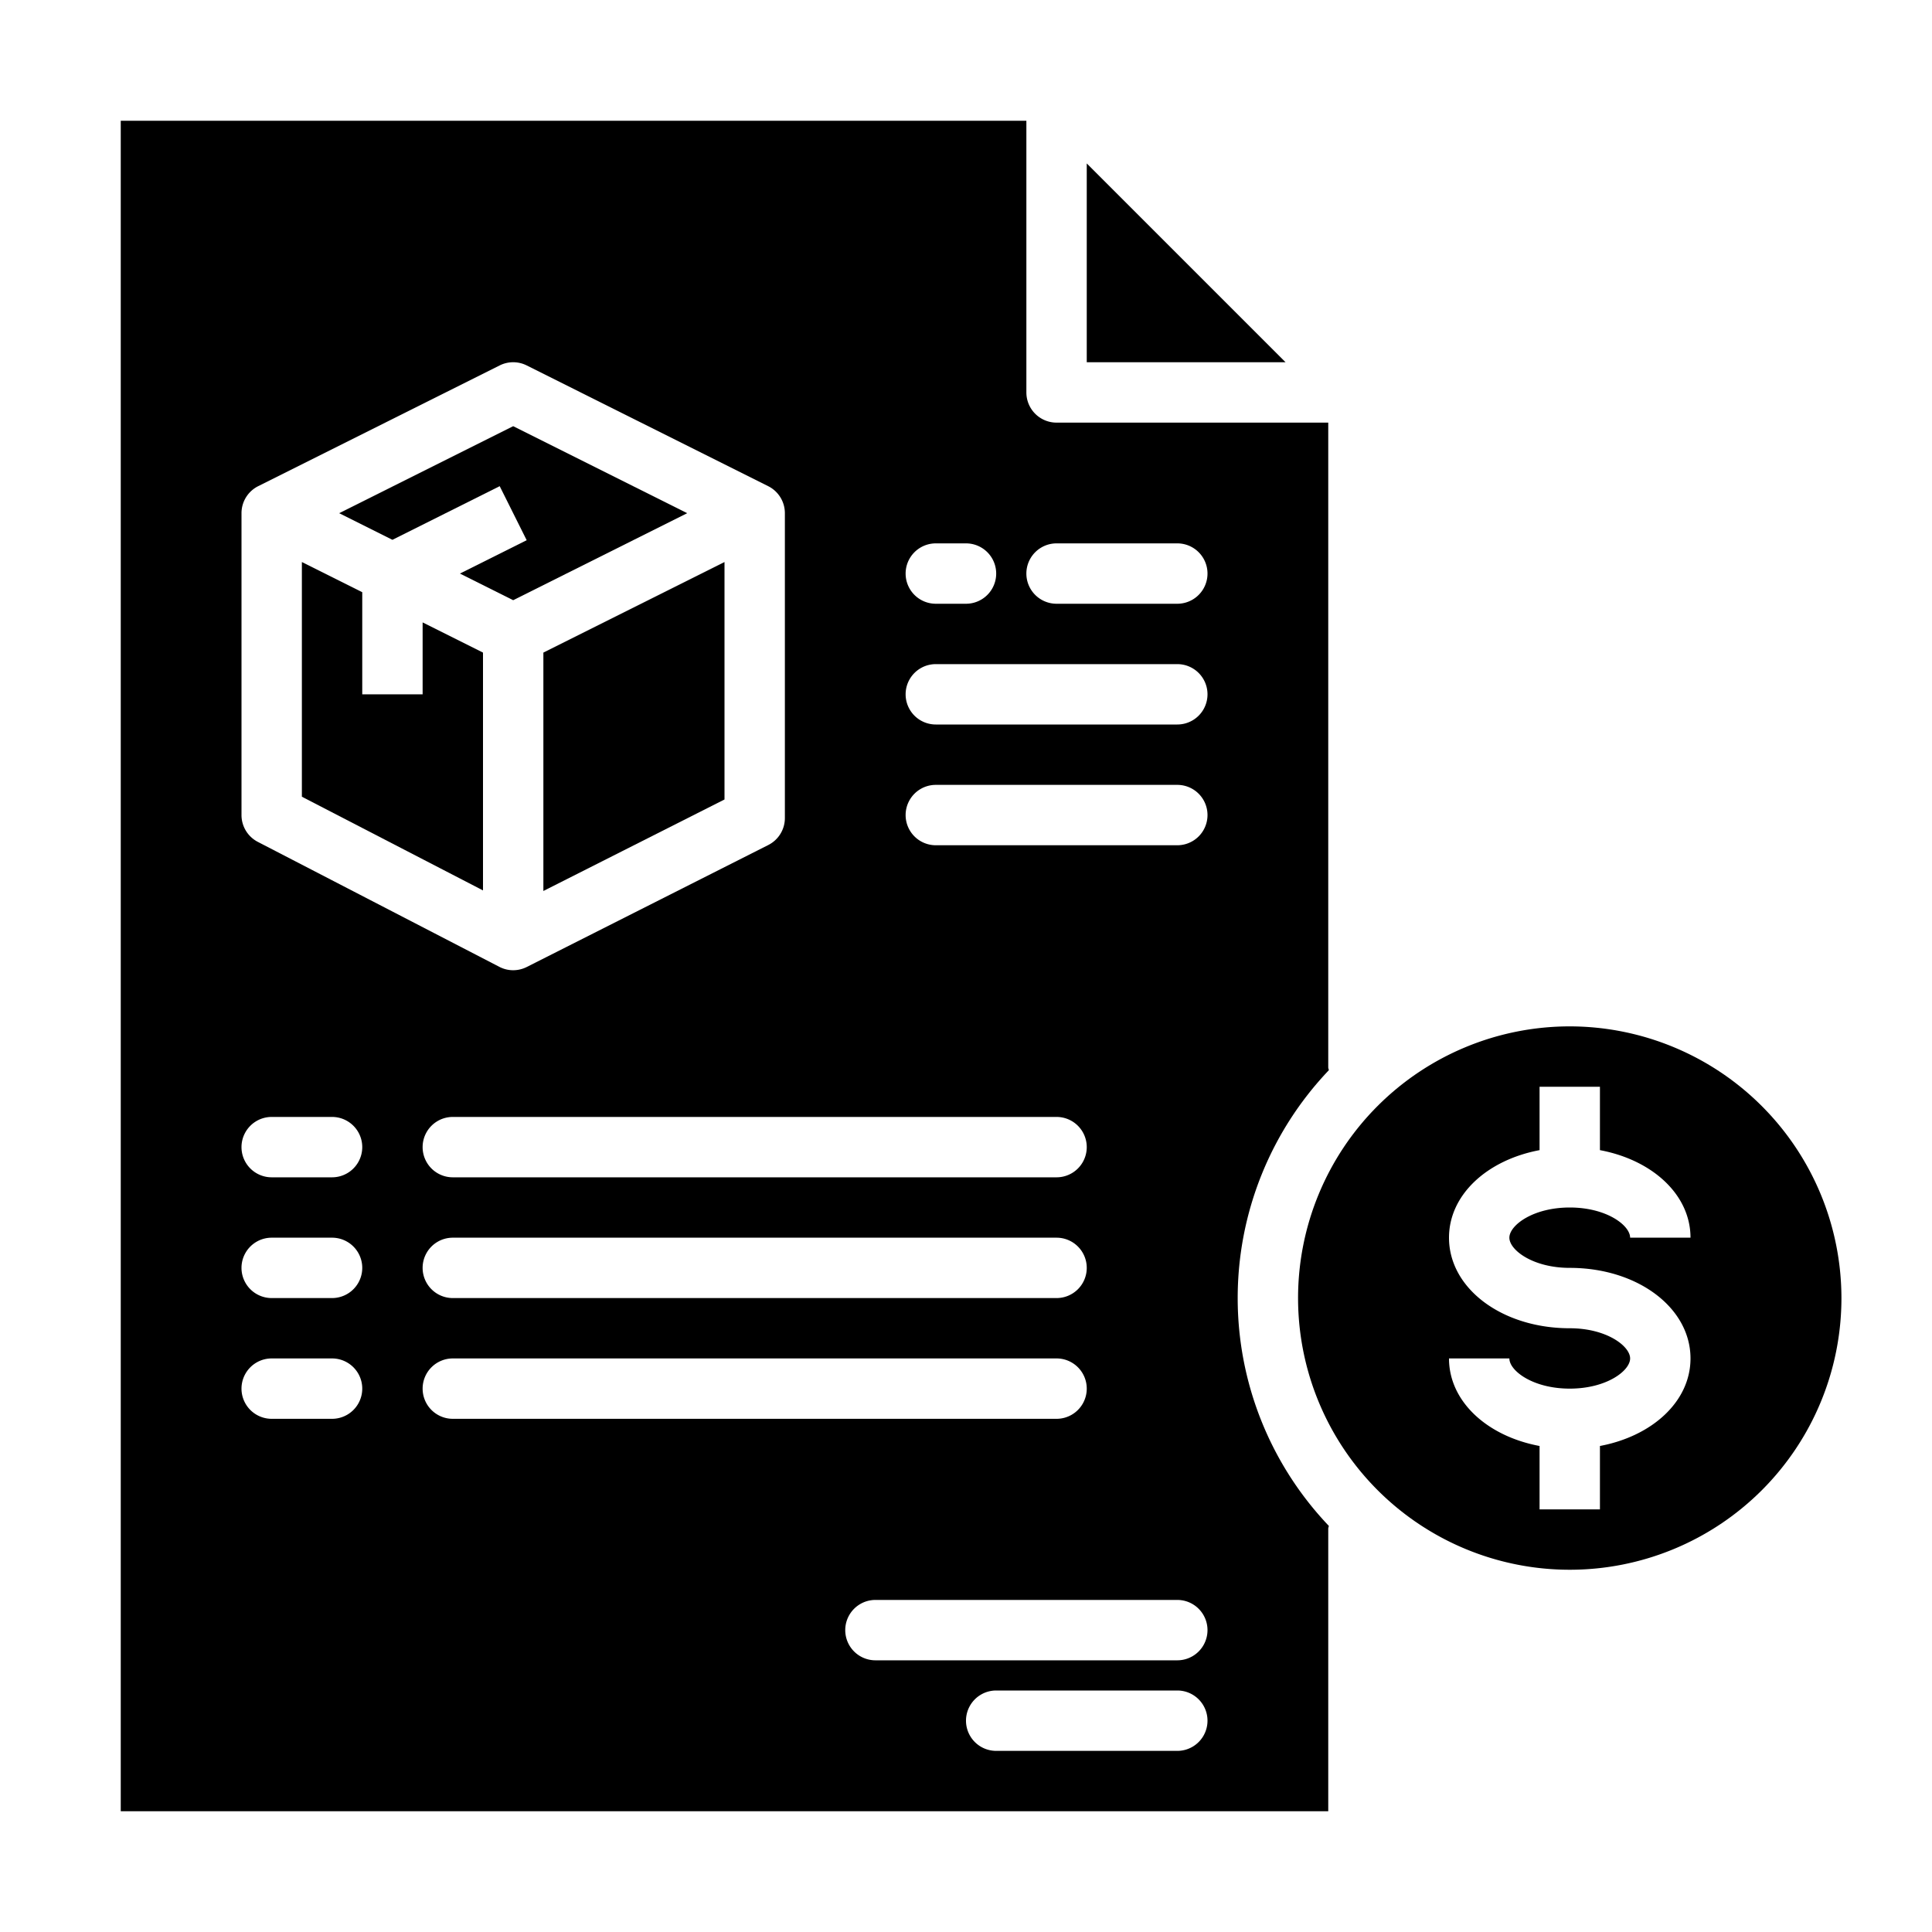<?xml version="1.0"?>
<svg xmlns="http://www.w3.org/2000/svg" viewBox="0 0 64 64" width="512" height="512"><g id="Receipt"><polygon points="16 21.618 14 20.618 14 23 12 23 12 19.618 10 18.618 10 26.392 16 29.496 16 21.618"/><polygon points="18 29.515 24 26.484 24 18.618 18 21.618 18 29.515"/><polygon points="16.553 16.105 17.447 17.895 15.236 19 17 19.882 22.764 17 17 14.118 11.236 17 13 17.882 16.553 16.105"/><polygon points="36 12 42.586 12 36 5.414 36 12"/><path d="M52,34a9,9,0,1,0,9,9A9.01,9.01,0,0,0,52,34Zm0,8c2.243,0,4,1.317,4,3,0,1.421-1.259,2.572-3,2.9V50H51V47.9c-1.741-.326-3-1.477-3-2.9h2c0,.408.779,1,2,1s2-.592,2-1-.779-1-2-1c-2.243,0-4-1.317-4-3,0-1.421,1.259-2.572,3-2.9V36h2v2.1c1.741.326,3,1.477,3,2.9H54c0-.408-.779-1-2-1s-2,.592-2,1S50.779,42,52,42Z"/><path d="M4,4V60H44V50.64c0-.033.016-.061.019-.093a10.943,10.943,0,0,1,0-15.094c0-.032-.019-.06-.019-.093V14H35a1,1,0,0,1-1-1V4ZM31,18h1a1,1,0,0,1,0,2H31a1,1,0,0,1,0-2ZM8,17a1,1,0,0,1,.553-.895l8-4a1,1,0,0,1,.894,0l8,4A1,1,0,0,1,26,17V27.1a1,1,0,0,1-.549.892l-8,4.04A1,1,0,0,1,17,32.14a.987.987,0,0,1-.46-.113l-8-4.139A1,1,0,0,1,8,27ZM35,39H15a1,1,0,0,1,0-2H35a1,1,0,0,1,0,2Zm1,3a1,1,0,0,1-1,1H15a1,1,0,0,1,0-2H35A1,1,0,0,1,36,42ZM11,47H9a1,1,0,0,1,0-2h2a1,1,0,0,1,0,2Zm0-4H9a1,1,0,0,1,0-2h2a1,1,0,0,1,0,2Zm0-4H9a1,1,0,0,1,0-2h2a1,1,0,0,1,0,2Zm3,7a1,1,0,0,1,1-1H35a1,1,0,0,1,0,2H15A1,1,0,0,1,14,46ZM39,58H33a1,1,0,0,1,0-2h6a1,1,0,0,1,0,2Zm0-3H29a1,1,0,0,1,0-2H39a1,1,0,0,1,0,2Zm0-27H31a1,1,0,0,1,0-2h8a1,1,0,0,1,0,2Zm0-4H31a1,1,0,0,1,0-2h8a1,1,0,0,1,0,2Zm-4-6h4a1,1,0,0,1,0,2H35a1,1,0,0,1,0-2Z"/></g></svg>
